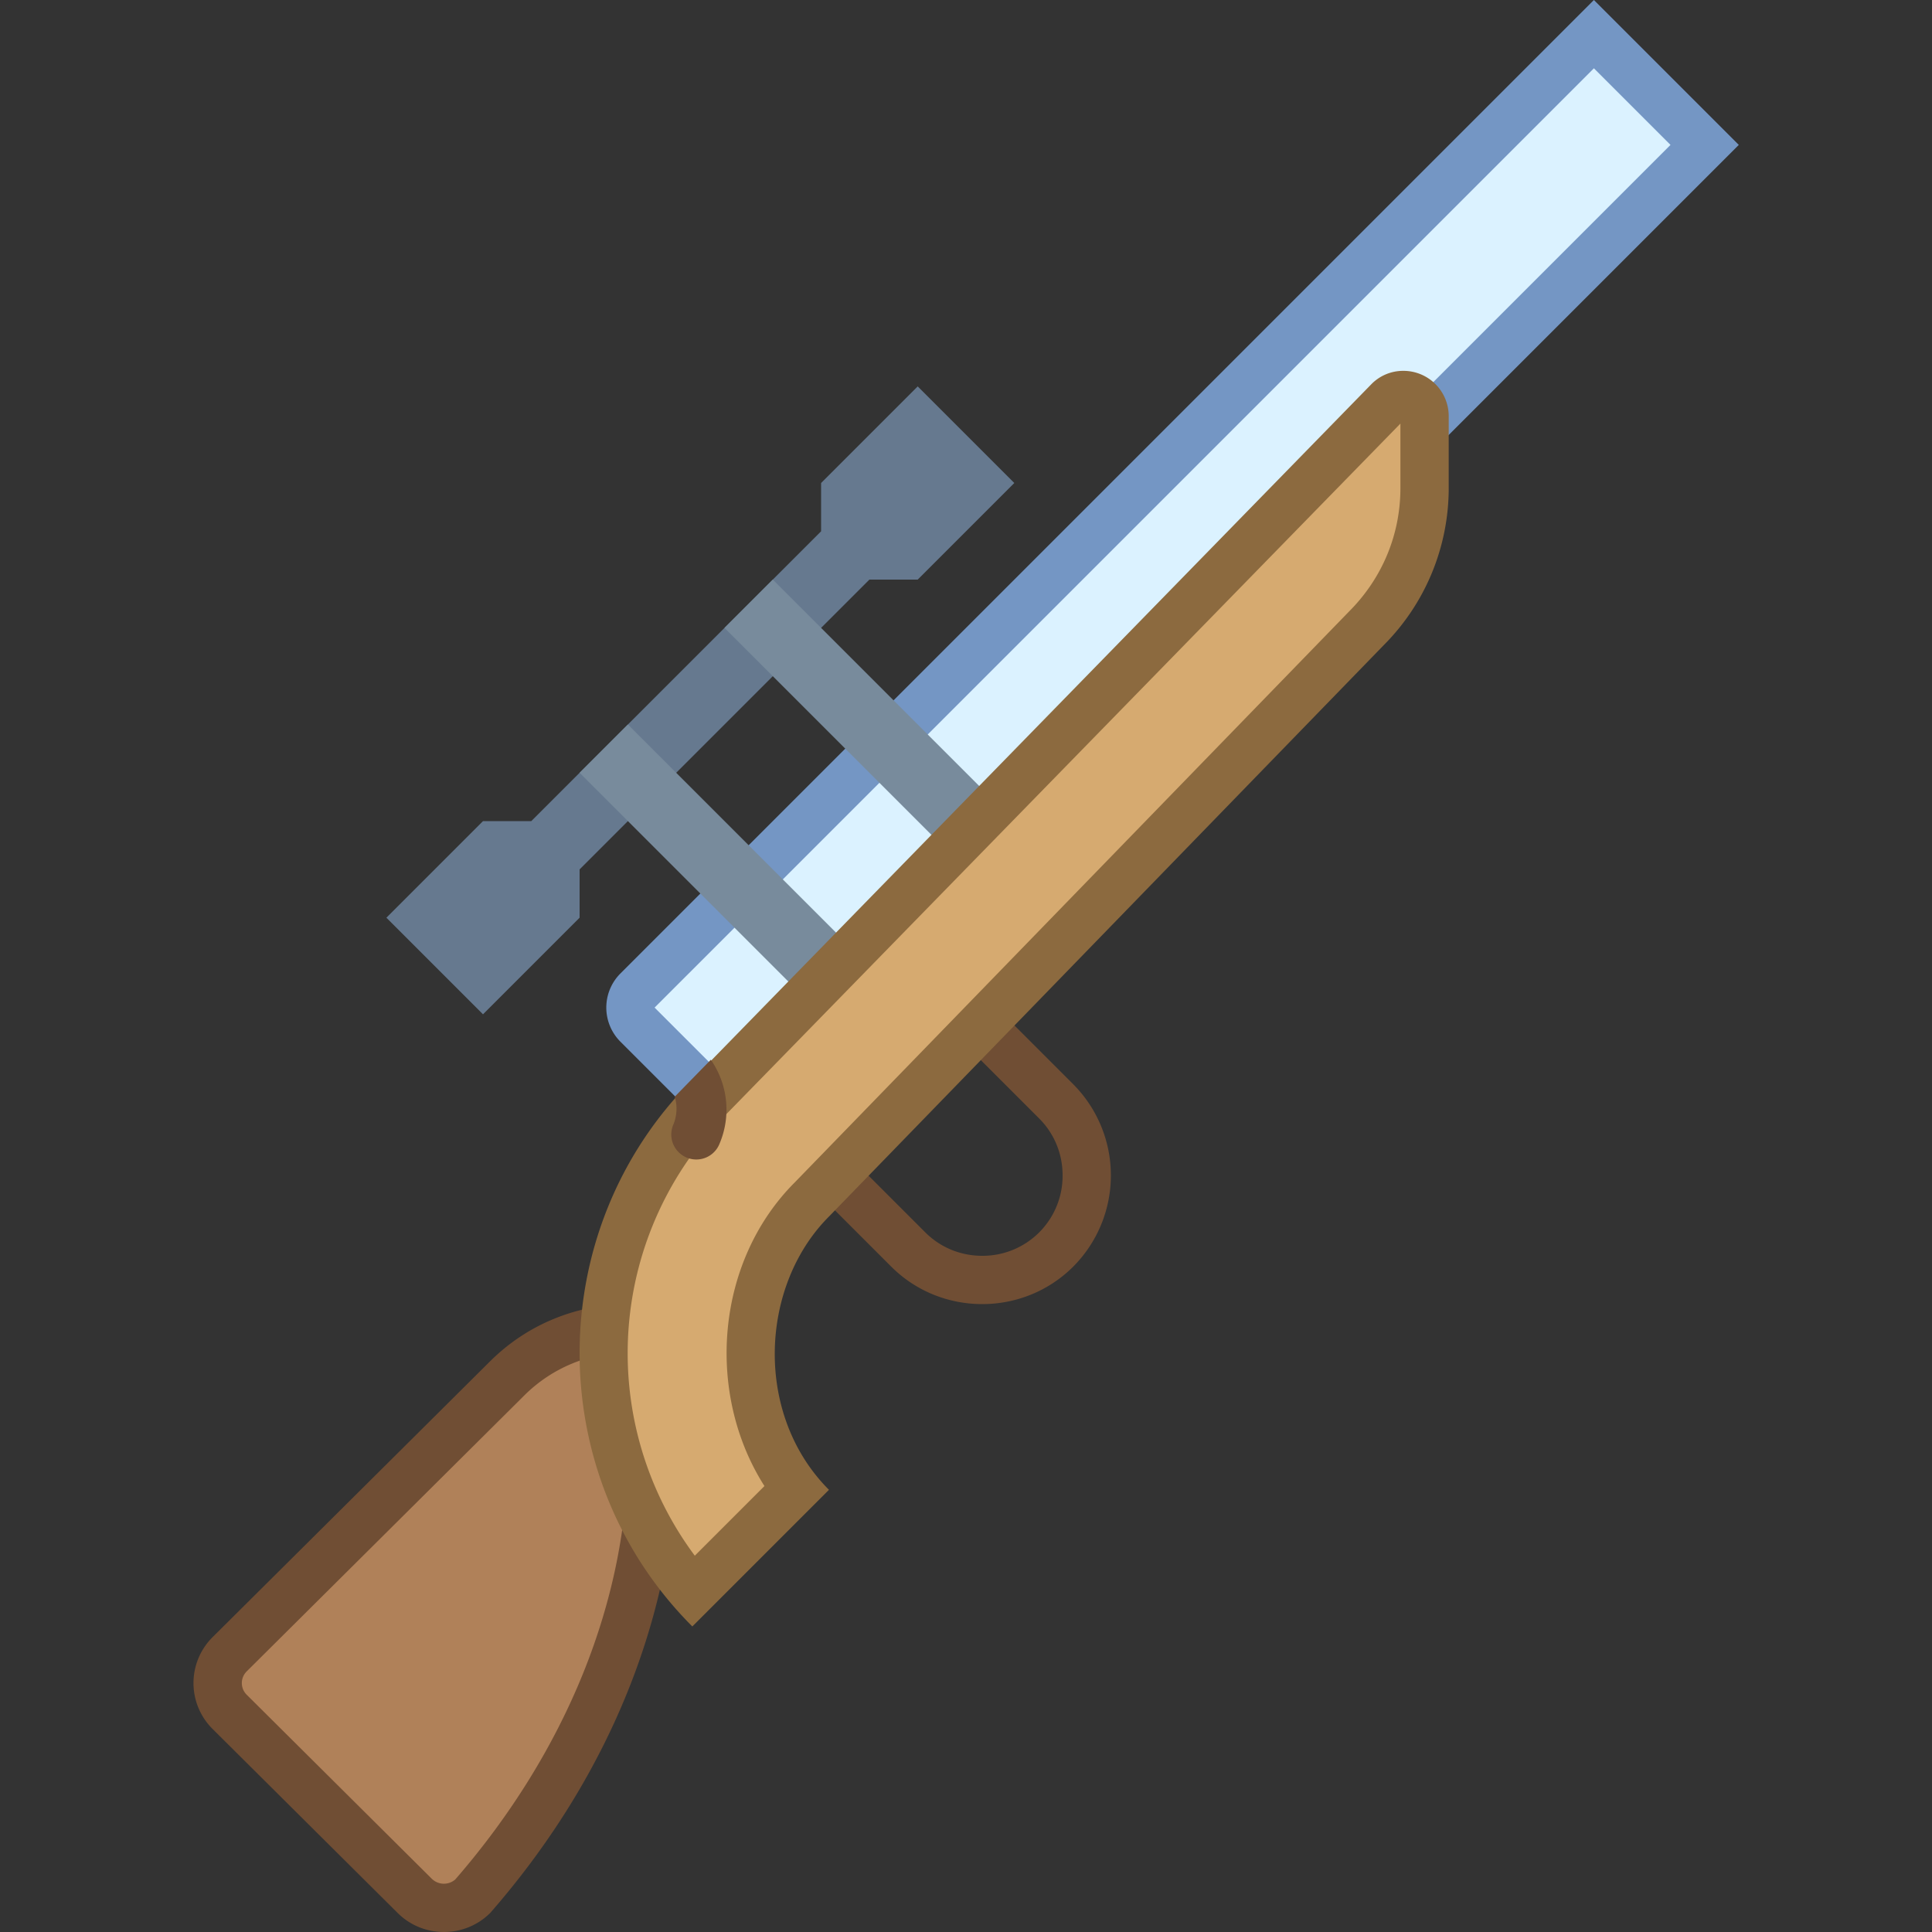 <svg xmlns="http://www.w3.org/2000/svg" viewBox="0 0 40 40"><rect x="0" y="0" width="40" height="40" fill="#333333" stroke="none"/><path d="M13.2 21.215a.502.502 0 0 1 0-.708L33 .707 35.293 3 15.139 23.153 13.2 21.215z" fill="#dbf2ff"/><path d="M33 1.414L34.586 3 15.139 22.447l-1.586-1.586L33 1.414M33 0L12.846 20.154a.999.999 0 0 0 0 1.414l2.293 2.293L36 3l-3-3z" fill="#7496c4"/><polygon points="21,10 19,12 18,12 12,18 12,19 10,21 8,19 10,17 11,17 17,11 17,10 19,8" fill="#66798f"/><rect x="14.793" y="14.964" transform="rotate(-45.001 15 18)" width=".414" height="6.071" fill="#e1ebf2"/><polygon points="13,15 12,16 17,21 18,20 13,15" fill="#788b9c"/><rect x="17.643" y="12.027" transform="rotate(-45.001 17.85 14.85)" width=".414" height="5.647" fill="#e1ebf2"/><polygon points="16,12 15,13 19.7,17.7 20.7,16.7 16,12" fill="#788b9c"/><path d="M18.919 21.255c.447 0 .866.172 1.179.485l1.417 1.417c.313.313.485.731.485 1.179A1.655 1.655 0 0 1 20.336 26c-.447 0-.866-.172-1.179-.485l-1.417-1.417a1.655 1.655 0 0 1-.485-1.179 1.655 1.655 0 0 1 1.664-1.664m0-1c-.684 0-1.367.259-1.886.778a2.676 2.676 0 0 0 0 3.772l1.417 1.417c.518.519 1.202.778 1.886.778s1.367-.259 1.886-.778a2.676 2.676 0 0 0 0-3.772l-1.417-1.417a2.656 2.656 0 0 0-1.886-.778z" fill="#704e34"/><path d="M9.19 39.5a.85.85 0 0 1-.605-.249l-3.83-3.808a.836.836 0 0 1-.249-.597c0-.226.088-.438.249-.598l5.745-5.712a3.55 3.55 0 0 1 2.52-1.037c.498 0 .997.105 1.45.305.051.184.048.648-.007 1.091l-.963.935v.212c0 3.203-1.324 6.482-3.729 9.234a.836.836 0 0 1-.581.224z" fill="#b08159"/><path d="M13.021 28c.334 0 .669.055.985.161.002.141-.005.322-.021.503l-.681.66-.304.294v.423c0 3.069-1.269 6.218-3.575 8.872a.358.358 0 0 1-.486-.016l-3.83-3.808a.34.34 0 0 1 0-.486l5.745-5.711A3.051 3.051 0 0 1 13.021 28m0-1c-1.04 0-2.079.394-2.873 1.183l-5.745 5.711a1.34 1.34 0 0 0 0 1.904l3.83 3.808c.264.263.611.394.958.394s.693-.131.958-.394C12.854 36.509 14 33.029 14 30.042l.935-.907s.241-1.55-.165-1.742A4.074 4.074 0 0 0 13.021 27z" fill="#704e34"/><path d="M14.346 32.955c-2.579-2.942-2.464-7.438.342-10.244L28.75 8.305a.414.414 0 0 1 .299-.126c.185 0 .445.136.445.439v1.486a4.076 4.076 0 0 1-1.202 2.902L16.805 24.838c-.784.784-1.246 1.925-1.263 3.126-.016 1.072.314 2.07.936 2.86l-2.132 2.131z" fill="#d6aa70"/><path d="M28.994 8.77v1.335c0 .962-.375 1.867-1.066 2.558L16.456 24.479c-1.643 1.643-1.853 4.368-.629 6.288l-1.442 1.442a7.018 7.018 0 0 1 .665-9.154L28.994 8.77m.055-1.092a.921.921 0 0 0-.657.277L14.334 22.357c-3.112 3.112-3.112 8.205 0 11.317l2.829-2.829c-1.556-1.556-1.436-4.222 0-5.658L28.646 13.36a4.603 4.603 0 0 0 1.348-3.255V8.618a.938.938 0 0 0-.945-.94z" fill="#8c6a3f"/><path d="M13.935 23.297a.517.517 0 1 0 .962.383 1.808 1.808 0 0 0-.18-1.739l-.747.765a.864.864 0 0 1-.035.591z" fill="#704e34"/></svg>
